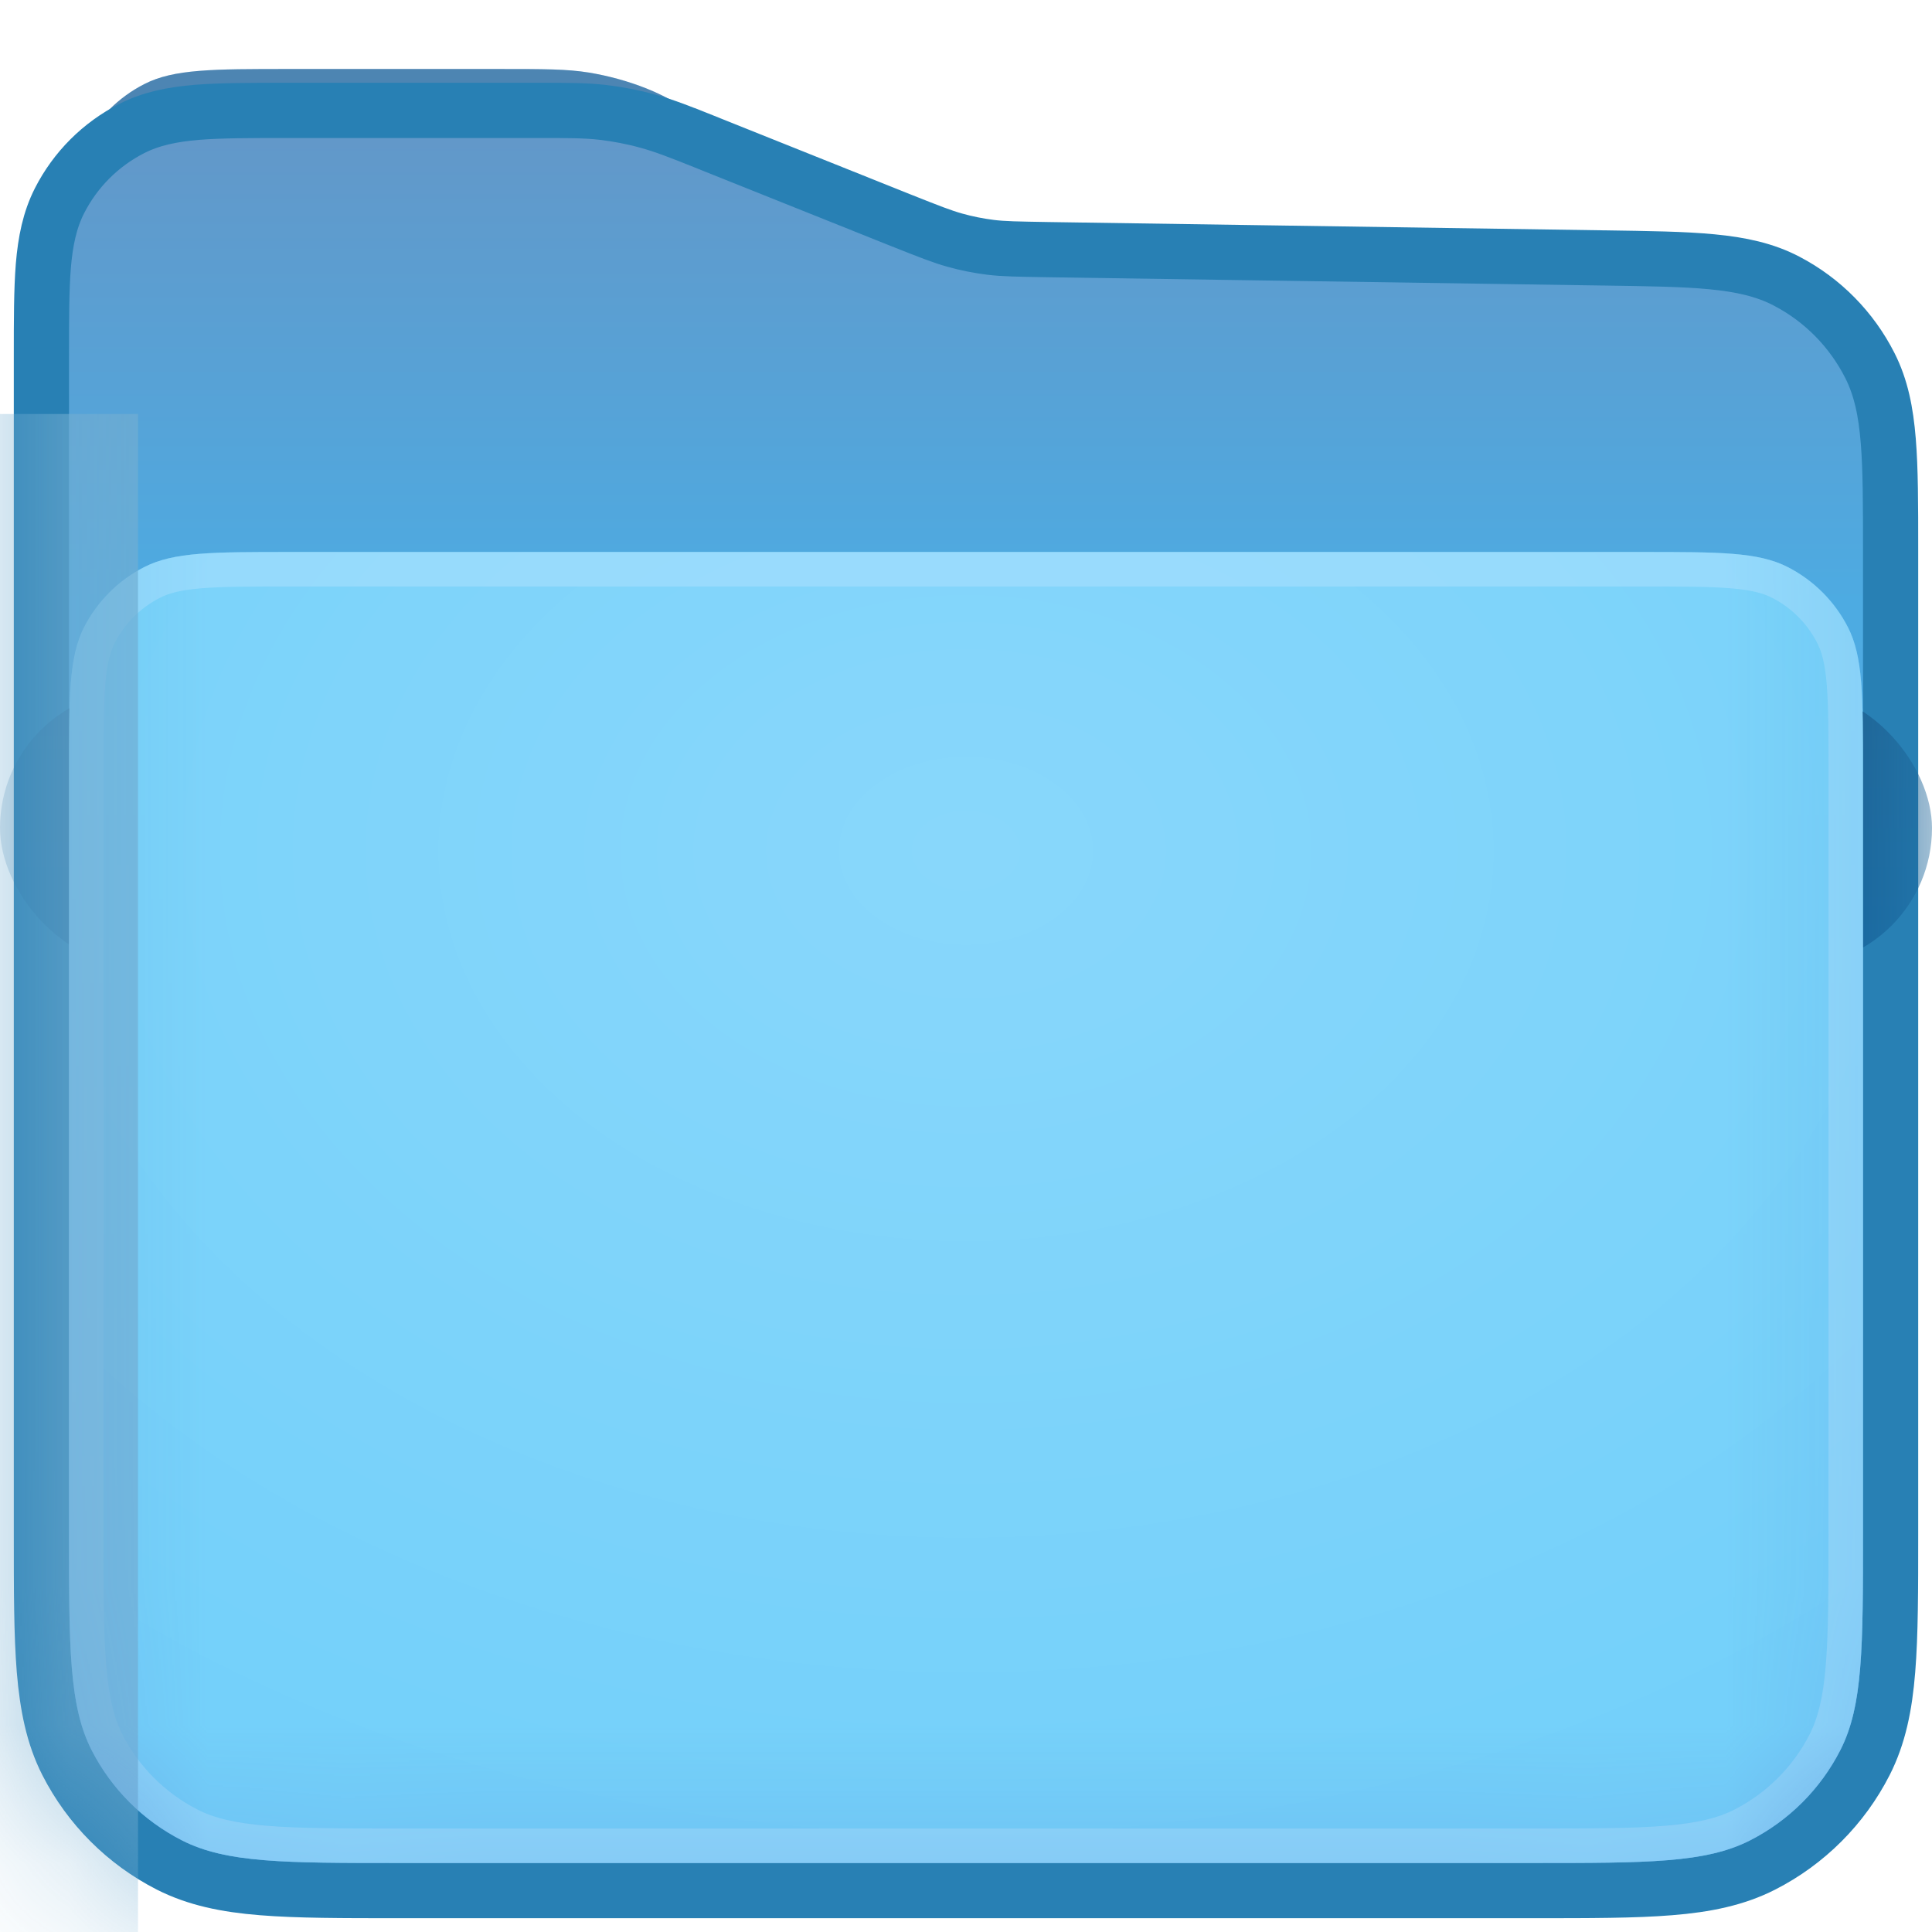 <svg width="14" height="14" viewBox="0 0 14 14" fill="none" xmlns="http://www.w3.org/2000/svg">
<path fill-rule="evenodd" clip-rule="evenodd" d="M0.5 2.1C0.5 1.54 0.5 1.26 0.609 1.046C0.705 0.858 0.858 0.705 1.046 0.609C1.26 0.5 1.54 0.5 2.1 0.5H3.614C3.944 0.5 4.109 0.5 4.269 0.526C4.411 0.55 4.551 0.588 4.685 0.641C4.836 0.701 4.977 0.786 5.26 0.956L6.24 1.544C6.523 1.714 6.664 1.799 6.815 1.859C6.949 1.912 7.089 1.95 7.231 1.974C7.391 2 7.556 2 7.886 2H11.58C12.252 2 12.588 2 12.845 2.131C13.071 2.246 13.254 2.429 13.369 2.655C13.5 2.912 13.5 3.248 13.5 3.92V11.1C13.5 11.94 13.5 12.36 13.336 12.681C13.193 12.963 12.963 13.193 12.681 13.336C12.36 13.5 11.94 13.5 11.1 13.5H2.9C2.06 13.5 1.64 13.5 1.319 13.336C1.037 13.193 0.807 12.963 0.663 12.681C0.5 12.36 0.5 11.94 0.5 11.1L0.5 2.1Z" fill="url(#paint0_linear_109_34156)"/>
<path d="M0.75 2.1C0.75 1.816 0.75 1.618 0.763 1.464C0.775 1.312 0.798 1.225 0.832 1.16C0.904 1.018 1.018 0.904 1.16 0.832C1.225 0.798 1.312 0.775 1.464 0.763C1.618 0.75 1.816 0.75 2.1 0.75H3.614C3.951 0.75 4.093 0.751 4.229 0.773C4.353 0.793 4.475 0.827 4.592 0.874C4.72 0.925 4.842 0.997 5.131 1.17L6.111 1.758L6.131 1.77C6.395 1.929 6.553 2.023 6.723 2.091C6.874 2.151 7.031 2.194 7.191 2.22C7.371 2.25 7.555 2.25 7.863 2.25L7.886 2.25H11.58C11.92 2.25 12.16 2.25 12.348 2.266C12.532 2.281 12.644 2.309 12.731 2.354C12.91 2.445 13.055 2.59 13.146 2.769C13.191 2.856 13.219 2.968 13.235 3.152C13.25 3.34 13.25 3.58 13.25 3.92V11.1C13.25 11.524 13.25 11.827 13.23 12.065C13.211 12.3 13.175 12.448 13.114 12.568C12.994 12.803 12.803 12.994 12.568 13.114C12.448 13.175 12.3 13.211 12.065 13.23C11.827 13.25 11.524 13.25 11.1 13.25H2.9C2.476 13.25 2.173 13.25 1.935 13.23C1.7 13.211 1.552 13.175 1.433 13.114C1.197 12.994 1.006 12.803 0.886 12.568C0.825 12.448 0.789 12.3 0.77 12.065C0.75 11.827 0.75 11.524 0.75 11.1V2.1Z" stroke="#074163" stroke-opacity="0.22" stroke-width="0.5"/>
<path d="M5.146 1.043L5.073 1.228L5.146 1.043L5.134 1.038C4.932 0.957 4.815 0.911 4.694 0.878C4.586 0.848 4.476 0.827 4.365 0.814C4.24 0.8 4.115 0.8 3.897 0.8L3.884 0.8H2.1L2.091 0.8C1.819 0.8 1.602 0.8 1.427 0.814C1.248 0.829 1.095 0.86 0.955 0.931C0.729 1.046 0.546 1.229 0.431 1.455C0.36 1.595 0.329 1.748 0.314 1.927C0.3 2.102 0.3 2.319 0.3 2.591L0.3 2.6V11.1L0.3 11.109C0.3 11.521 0.3 11.843 0.321 12.101C0.343 12.364 0.387 12.579 0.485 12.772C0.648 13.092 0.908 13.352 1.228 13.515C1.422 13.613 1.636 13.658 1.899 13.679C2.157 13.7 2.479 13.7 2.891 13.7H2.9H11.1H11.109C11.521 13.7 11.843 13.7 12.101 13.679C12.364 13.658 12.579 13.613 12.772 13.515C13.092 13.352 13.352 13.092 13.515 12.772C13.613 12.579 13.658 12.364 13.679 12.101C13.7 11.843 13.7 11.521 13.7 11.109V11.1V3.988V3.98C13.7 3.655 13.7 3.4 13.683 3.194C13.666 2.984 13.631 2.809 13.55 2.649C13.418 2.388 13.208 2.174 12.948 2.038C12.79 1.955 12.615 1.917 12.405 1.897C12.2 1.877 11.944 1.874 11.62 1.869L11.611 1.869L7.595 1.809C7.369 1.805 7.271 1.804 7.176 1.792C7.089 1.781 7.003 1.764 6.918 1.74C6.825 1.714 6.734 1.678 6.525 1.595L5.146 1.043Z" fill="url(#paint1_linear_109_34156)" stroke="#2880B4" stroke-width="0.4"/>
<mask id="mask0_109_34156" style="mask-type:luminance" maskUnits="userSpaceOnUse" x="0" y="0" width="14" height="14">
<path d="M5.146 1.043L5.073 1.228L5.146 1.043L5.134 1.038C4.932 0.957 4.815 0.911 4.694 0.878C4.586 0.848 4.476 0.827 4.365 0.814C4.24 0.8 4.115 0.8 3.897 0.8L3.884 0.8H2.1L2.091 0.8C1.819 0.8 1.602 0.8 1.427 0.814C1.248 0.829 1.095 0.86 0.955 0.931C0.729 1.046 0.546 1.229 0.431 1.455C0.36 1.595 0.329 1.748 0.314 1.927C0.3 2.102 0.3 2.319 0.3 2.591L0.3 2.6V11.1L0.3 11.109C0.3 11.521 0.3 11.843 0.321 12.101C0.343 12.364 0.387 12.579 0.485 12.772C0.648 13.092 0.908 13.352 1.228 13.515C1.422 13.613 1.636 13.658 1.899 13.679C2.157 13.7 2.479 13.7 2.891 13.7H2.9H11.1H11.109C11.521 13.7 11.843 13.7 12.101 13.679C12.364 13.658 12.579 13.613 12.772 13.515C13.092 13.352 13.352 13.092 13.515 12.772C13.613 12.579 13.658 12.364 13.679 12.101C13.7 11.843 13.7 11.521 13.7 11.109V11.1V3.988V3.98C13.7 3.655 13.7 3.4 13.683 3.194C13.666 2.984 13.631 2.809 13.55 2.649C13.418 2.388 13.208 2.174 12.948 2.038C12.79 1.955 12.615 1.917 12.405 1.897C12.2 1.877 11.944 1.874 11.62 1.869L11.611 1.869L7.595 1.809C7.369 1.805 7.271 1.804 7.176 1.792C7.089 1.781 7.003 1.764 6.918 1.74C6.825 1.714 6.734 1.678 6.525 1.595L5.146 1.043Z" fill="white" stroke="white" stroke-width="0.4"/>
</mask>
<g mask="url(#mask0_109_34156)">
<g style="mix-blend-mode:darken" filter="url(#filter0_df_109_34156)">
<rect y="4" width="14" height="2" rx="1" fill="url(#paint2_linear_109_34156)"/>
</g>
<path fill-rule="evenodd" clip-rule="evenodd" d="M0.5 5.6C0.5 5.04 0.5 4.76 0.609 4.546C0.705 4.358 0.858 4.205 1.046 4.109C1.26 4 1.54 4 2.1 4H11.9C12.46 4 12.74 4 12.954 4.109C13.142 4.205 13.295 4.358 13.391 4.546C13.5 4.76 13.5 5.04 13.5 5.6V11.1C13.5 11.94 13.5 12.36 13.336 12.681C13.193 12.963 12.963 13.193 12.681 13.336C12.36 13.5 11.94 13.5 11.1 13.5H2.9C2.06 13.5 1.64 13.5 1.319 13.336C1.037 13.193 0.807 12.963 0.663 12.681C0.5 12.36 0.5 11.94 0.5 11.1V5.6Z" fill="#73D0FA"/>
<path fill-rule="evenodd" clip-rule="evenodd" d="M0.5 5.6C0.5 5.04 0.5 4.76 0.609 4.546C0.705 4.358 0.858 4.205 1.046 4.109C1.26 4 1.54 4 2.1 4H11.9C12.46 4 12.74 4 12.954 4.109C13.142 4.205 13.295 4.358 13.391 4.546C13.5 4.76 13.5 5.04 13.5 5.6V11.1C13.5 11.94 13.5 12.36 13.336 12.681C13.193 12.963 12.963 13.193 12.681 13.336C12.36 13.5 11.94 13.5 11.1 13.5H2.9C2.06 13.5 1.64 13.5 1.319 13.336C1.037 13.193 0.807 12.963 0.663 12.681C0.5 12.36 0.5 11.94 0.5 11.1V5.6Z" fill="url(#paint3_radial_109_34156)" fill-opacity="0.55"/>
<path d="M0.625 5.6C0.625 5.318 0.625 5.114 0.638 4.953C0.651 4.794 0.676 4.689 0.72 4.603C0.804 4.438 0.938 4.304 1.103 4.22C1.189 4.176 1.294 4.151 1.453 4.138C1.614 4.125 1.818 4.125 2.1 4.125H11.9C12.182 4.125 12.386 4.125 12.547 4.138C12.706 4.151 12.811 4.176 12.897 4.22C13.062 4.304 13.196 4.438 13.28 4.603C13.324 4.689 13.349 4.794 13.362 4.953C13.375 5.114 13.375 5.318 13.375 5.6V11.1C13.375 11.522 13.375 11.831 13.355 12.075C13.335 12.317 13.296 12.484 13.225 12.624C13.093 12.883 12.883 13.093 12.624 13.225C12.484 13.296 12.317 13.335 12.075 13.355C11.831 13.375 11.522 13.375 11.1 13.375H2.9C2.478 13.375 2.169 13.375 1.925 13.355C1.683 13.335 1.516 13.296 1.376 13.225C1.117 13.093 0.907 12.883 0.775 12.624C0.704 12.484 0.665 12.317 0.645 12.075C0.625 11.831 0.625 11.522 0.625 11.1V5.6Z" stroke="#B6E4FF" stroke-opacity="0.44" stroke-width="0.25"/>
<g opacity="0.701" filter="url(#filter1_f_109_34156)">
<rect y="3" width="1" height="12" fill="#73AED2"/>
</g>
<g opacity="0.701" filter="url(#filter2_f_109_34156)">
<rect x="14" y="3" width="1" height="12" fill="#73AED2"/>
</g>
</g>
<defs>
<filter id="filter0_df_109_34156" x="-2.718" y="1.282" width="19.437" height="7.718" filterUnits="userSpaceOnUse" color-interpolation-filters="sRGB">
<feFlood flood-opacity="0" result="BackgroundImageFix"/>
<feColorMatrix in="SourceAlpha" type="matrix" values="0 0 0 0 0 0 0 0 0 0 0 0 0 0 0 0 0 0 127 0" result="hardAlpha"/>
<feOffset dy="1"/>
<feGaussianBlur stdDeviation="1"/>
<feColorMatrix type="matrix" values="0 0 0 0 0.243 0 0 0 0 0.53 0 0 0 0 0.784 0 0 0 1 0"/>
<feBlend mode="normal" in2="BackgroundImageFix" result="effect1_dropShadow_109_34156"/>
<feBlend mode="normal" in="SourceGraphic" in2="effect1_dropShadow_109_34156" result="shape"/>
<feGaussianBlur stdDeviation="1.359" result="effect2_foregroundBlur_109_34156"/>
</filter>
<filter id="filter1_f_109_34156" x="-2.718" y="0.282" width="6.437" height="17.437" filterUnits="userSpaceOnUse" color-interpolation-filters="sRGB">
<feFlood flood-opacity="0" result="BackgroundImageFix"/>
<feBlend mode="normal" in="SourceGraphic" in2="BackgroundImageFix" result="shape"/>
<feGaussianBlur stdDeviation="1.359" result="effect1_foregroundBlur_109_34156"/>
</filter>
<filter id="filter2_f_109_34156" x="11.282" y="0.282" width="6.437" height="17.437" filterUnits="userSpaceOnUse" color-interpolation-filters="sRGB">
<feFlood flood-opacity="0" result="BackgroundImageFix"/>
<feBlend mode="normal" in="SourceGraphic" in2="BackgroundImageFix" result="shape"/>
<feGaussianBlur stdDeviation="1.359" result="effect1_foregroundBlur_109_34156"/>
</filter>
<linearGradient id="paint0_linear_109_34156" x1="0.5" y1="0.5" x2="0.5" y2="13.5" gradientUnits="userSpaceOnUse">
<stop offset="0" stop-color="#6298C9"/>
<stop offset="0.271" stop-color="#4DABE2"/>
<stop offset="1" stop-color="#5E9CDE"/>
</linearGradient>
<linearGradient id="paint1_linear_109_34156" x1="0.5" y1="1" x2="0.5" y2="13.5" gradientUnits="userSpaceOnUse">
<stop offset="0" stop-color="#6298C9"/>
<stop offset="0.271" stop-color="#4DABE2"/>
<stop offset="1" stop-color="#5E9CDE"/>
</linearGradient>
<linearGradient id="paint2_linear_109_34156" x1="0" y1="4" x2="0" y2="6" gradientUnits="userSpaceOnUse">
<stop offset="0" stop-color="#1E6293"/>
<stop offset="1" stop-color="#17659D"/>
</linearGradient>
<radialGradient id="paint3_radial_109_34156" cx="0" cy="0" r="1" gradientUnits="userSpaceOnUse" gradientTransform="translate(7 6.168) rotate(90) scale(7.332 10.033)">
<stop stop-color="white" stop-opacity="0.278"/>
<stop offset="1" stop-color="white" stop-opacity="0.01"/>
</radialGradient>
</defs>
</svg>
